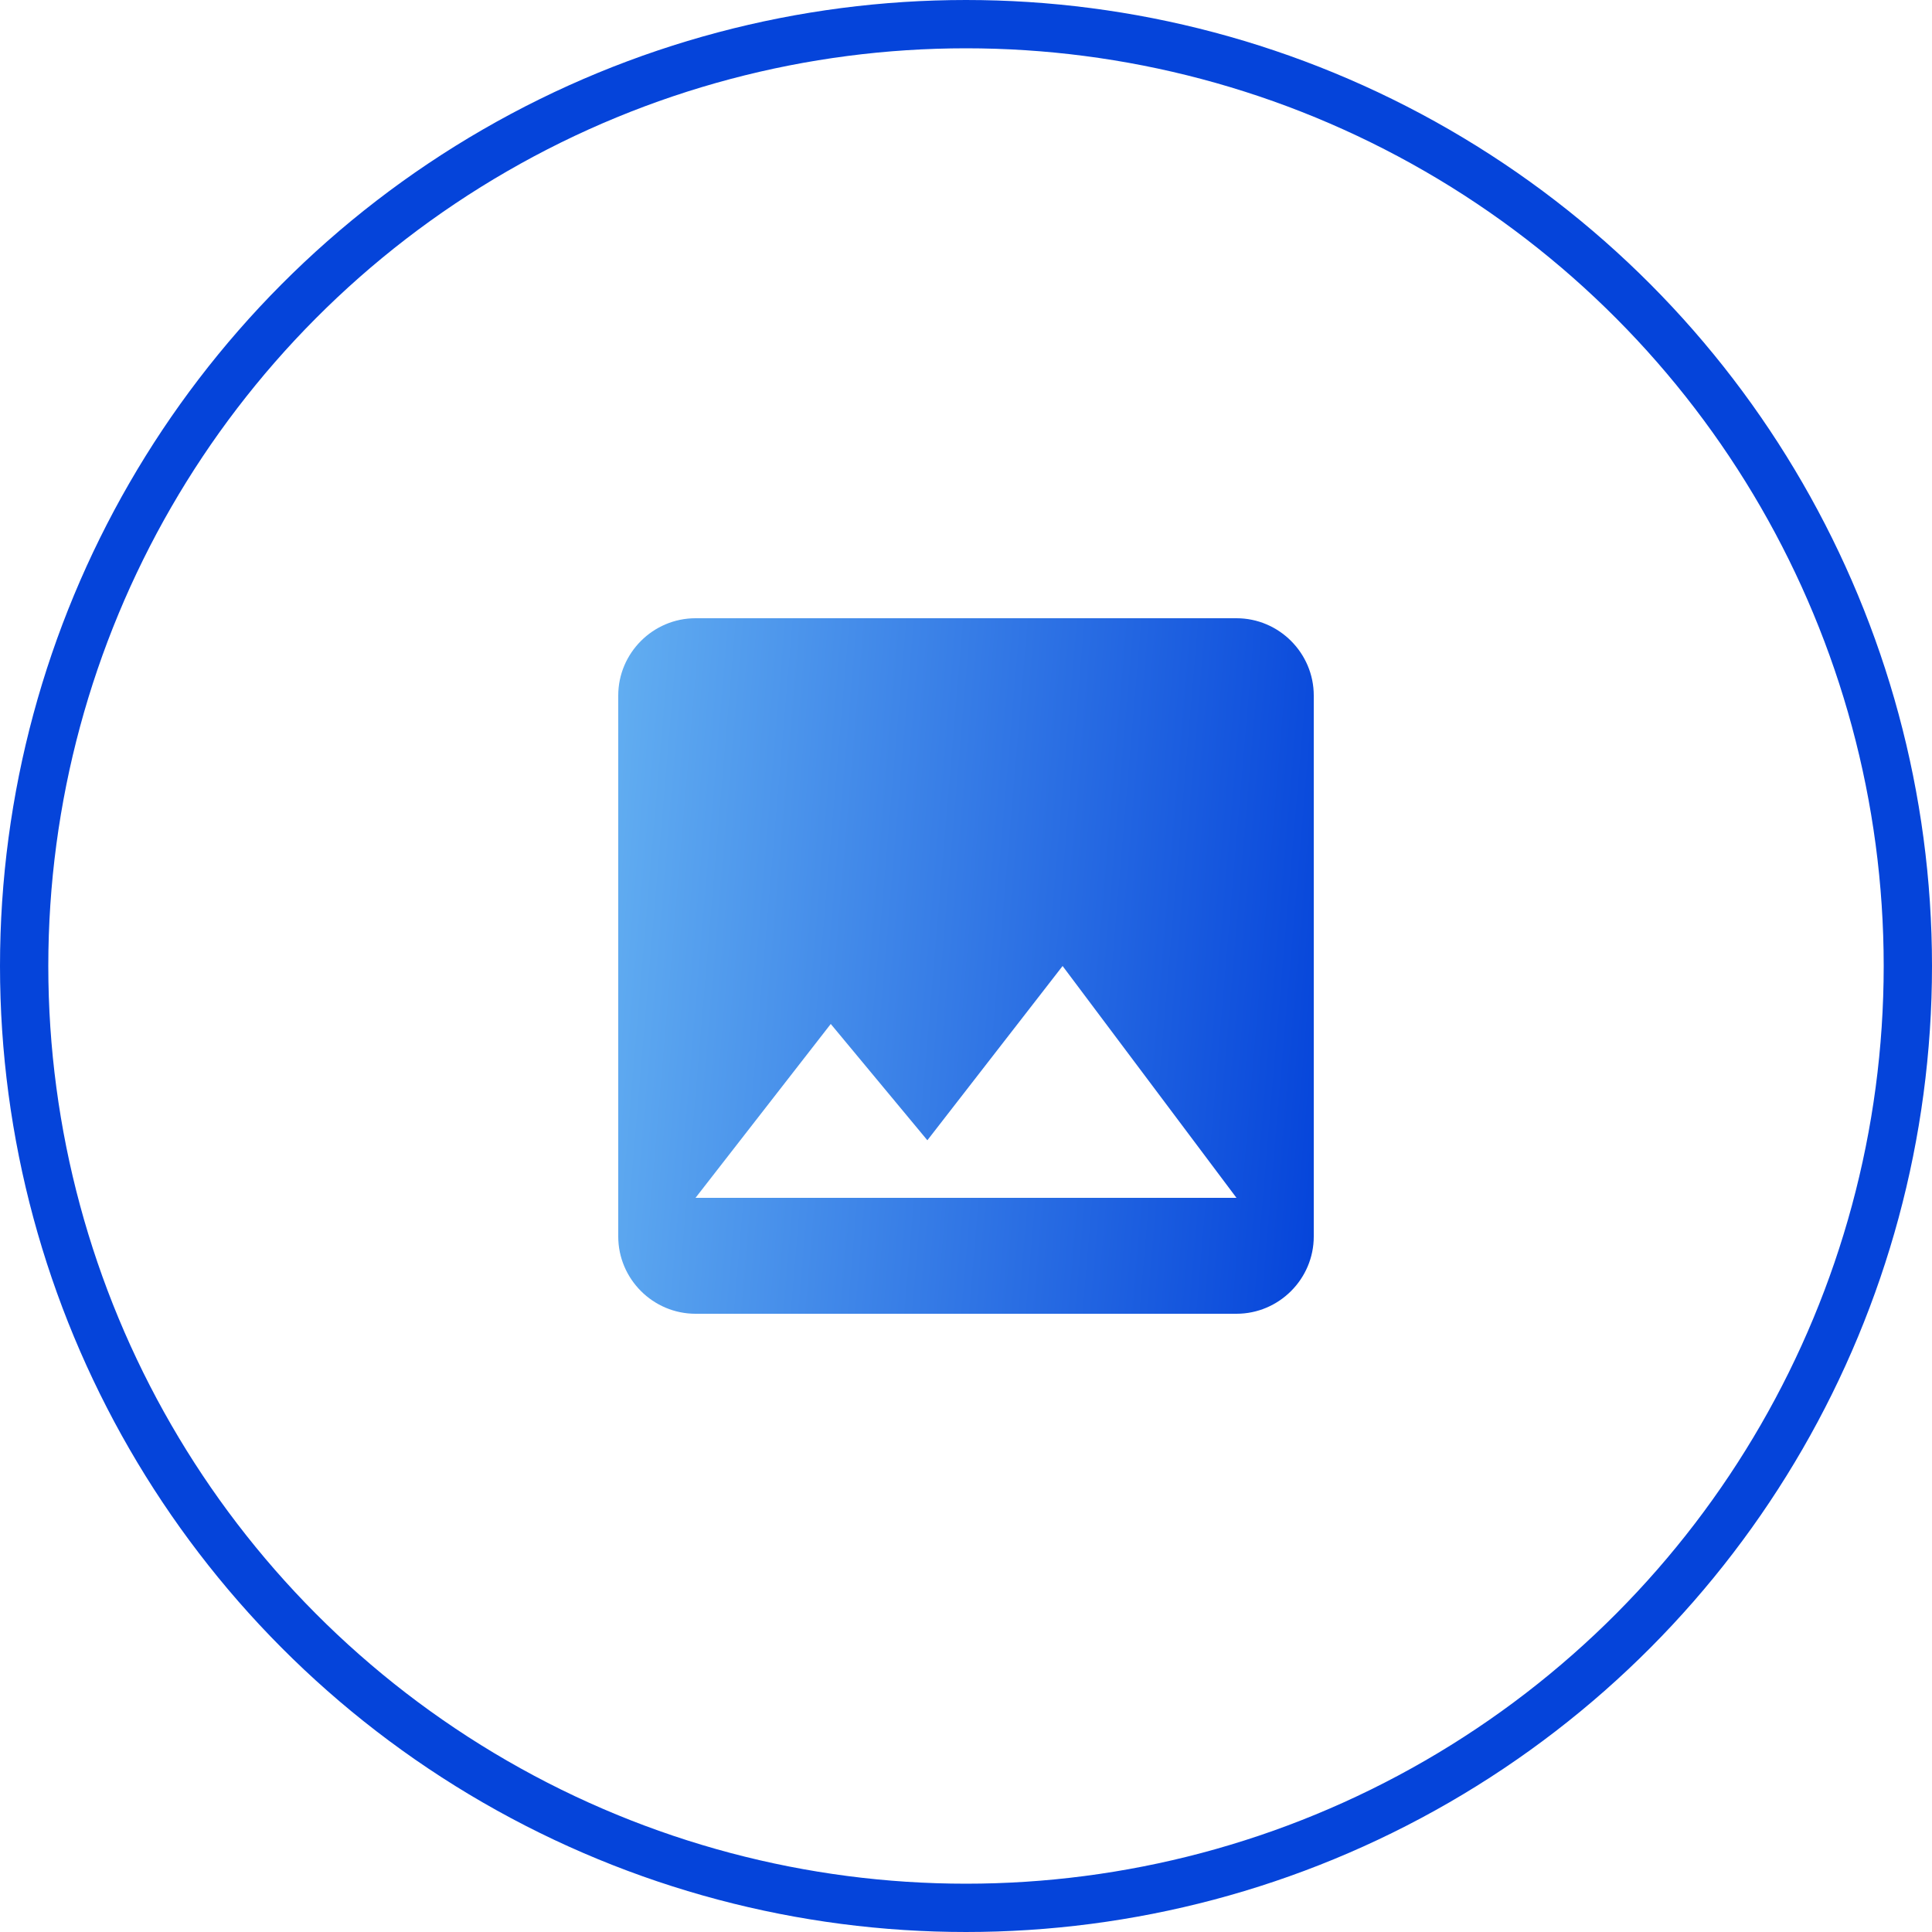 <svg width="40" height="40" viewBox="0 0 40 40" fill="none" xmlns="http://www.w3.org/2000/svg">
<g clip-path="url(#clip0_683_349)">
<path d="M27.2 25.6V14.4C27.2 13.52 26.48 12.8 25.6 12.8H14.4C13.52 12.8 12.8 13.52 12.8 14.4V25.6C12.8 26.48 13.52 27.2 14.4 27.2H25.6C26.48 27.2 27.2 26.48 27.2 25.6ZM17.2 21.2L19.2 23.608L22 20L25.6 24.8H14.4L17.2 21.2Z" fill="url(#paint0_linear_683_349)"/>
</g>
<circle cx="20" cy="20" r="19.5" stroke="#0544DA"/>
<defs>
<linearGradient id="paint0_linear_683_349" x1="12.8" y1="12.8" x2="28.311" y2="14.116" gradientUnits="userSpaceOnUse">
<stop stop-color="#62AEF1"/>
<stop offset="1" stop-color="#0544DA"/>
</linearGradient>
<clipPath id="clip0_683_349">
<rect width="19.2" height="19.2" fill="white" transform="translate(10.4 10.4)"/>
</clipPath>
</defs>
</svg>
